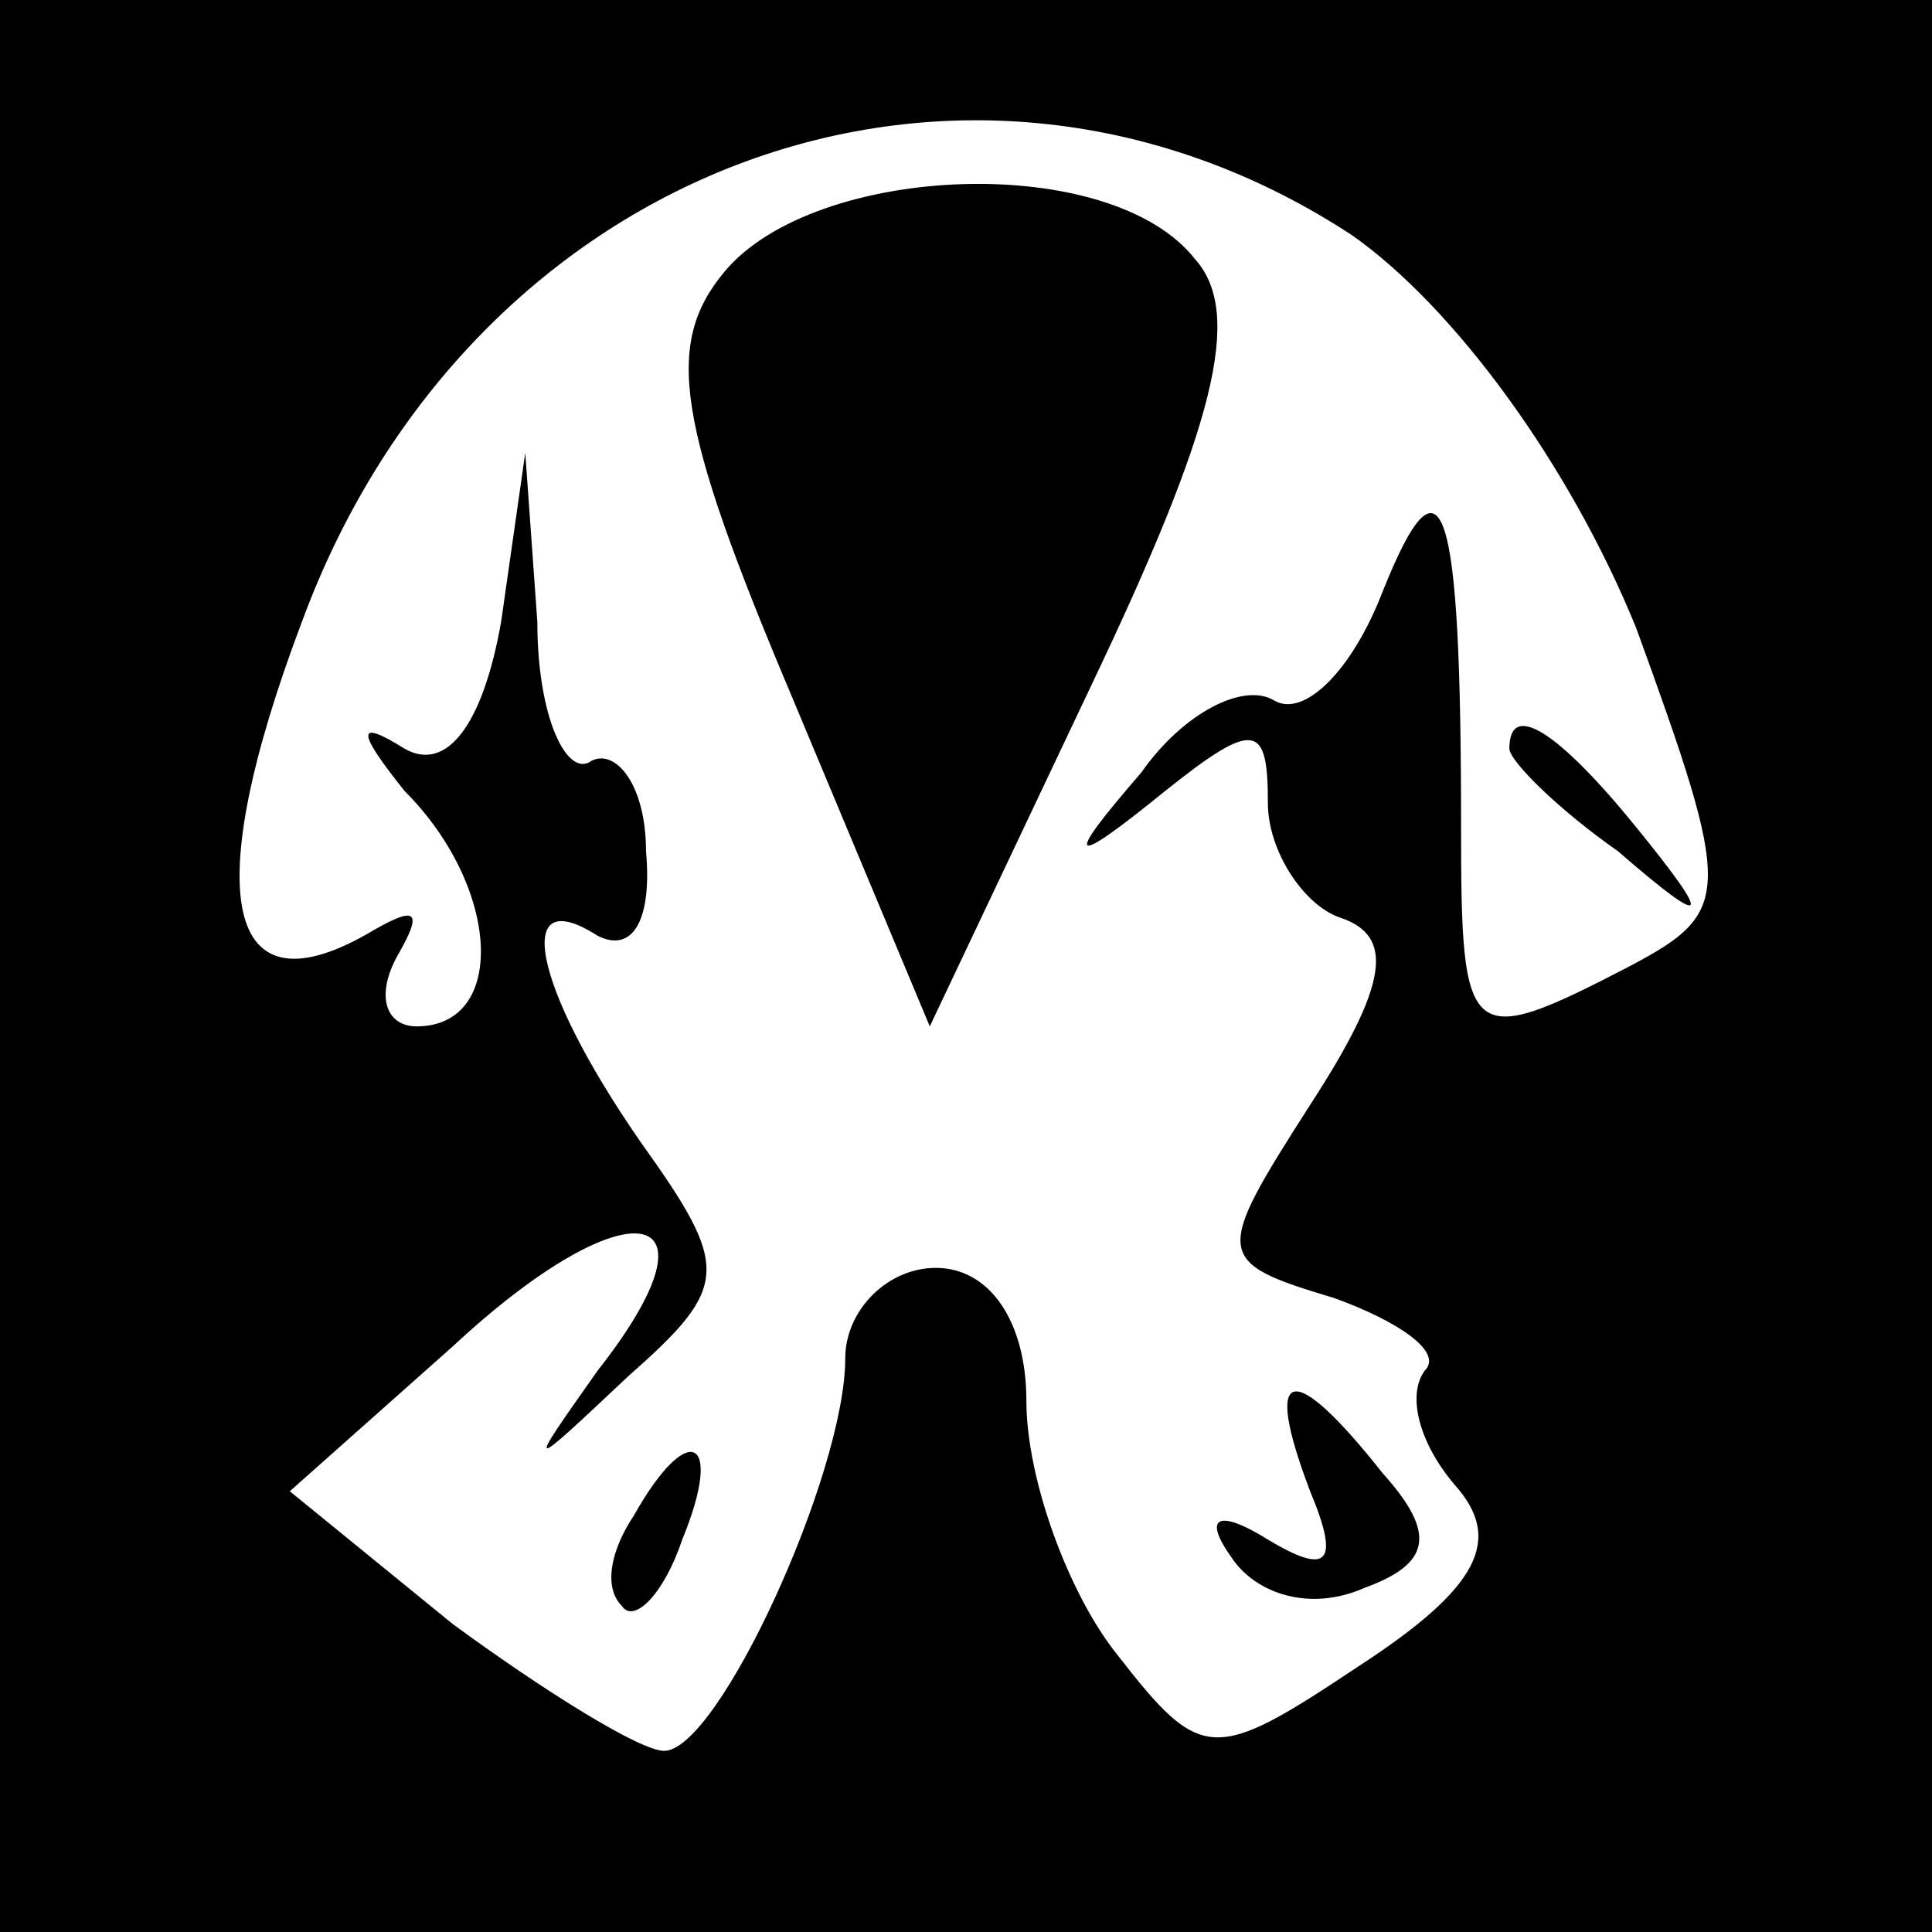 <?xml version="1.0" standalone="no"?>
<!DOCTYPE svg PUBLIC "-//W3C//DTD SVG 20010904//EN"
 "http://www.w3.org/TR/2001/REC-SVG-20010904/DTD/svg10.dtd">
<svg version="1.0" xmlns="http://www.w3.org/2000/svg"
 width="32pt" height="32pt" viewBox="0 0 32 32"
 preserveAspectRatio="xMidYMid meet">
<rect x="0" y="0" width="32" height="32" fill="#808080" stroke="none"/>
<g transform="translate(0,32) scale(0.1,-0.1)"
fill="#000000" stroke="none">
<path fill="#000000" stroke="none" d="M0 160 l0 -160 160 0 160 0 0 160 0
160 -160 0 -160 0 0 -160z"/>
<path fill="#ffffff" stroke="none" d="M224 281 c17 -12 36 -38 47 -65 16 -44
16 -47 -1 -56 -27 -14 -28 -13 -28 23 0 54 -3 64 -13 39 -5 -13 -13 -21 -18
-18 -5 3 -15 -2 -22 -12 -13 -15 -12 -16 4 -3 15 12 17 11 17 -2 0 -8 6 -17
12 -19 9 -3 8 -11 -5 -31 -16 -25 -16 -26 4 -32 11 -4 18 -9 15 -12 -3 -4 -1
-12 5 -19 8 -9 4 -17 -16 -30 -24 -16 -26 -16 -40 2 -8 10 -15 29 -15 42 0 13
-6 22 -15 22 -8 0 -15 -7 -15 -15 0 -19 -21 -65 -30 -65 -4 0 -20 10 -35 21
l-27 22 27 24 c29 27 46 24 24 -4 -12 -17 -12 -17 5 -1 17 15 17 18 2 39 -18
26 -21 43 -7 34 6 -3 9 3 8 14 0 11 -5 17 -9 15 -4 -3 -9 7 -9 23 l-2 28 -4
-28 c-3 -17 -9 -25 -16 -21 -8 5 -8 3 0 -7 16 -16 17 -39 2 -39 -5 0 -7 5 -3
12 4 7 3 8 -4 4 -25 -15 -29 6 -12 51 28 76 110 106 174 64z"/>
<path fill="#000000" stroke="none" d="M120 275 c-10 -12 -8 -25 11 -70 l23
-55 27 57 c20 42 25 61 17 70 -14 18 -63 16 -78 -2z"/>
<path fill="#000000" stroke="none" d="M250 196 c0 -2 8 -10 18 -17 15 -13 16
-12 3 4 -13 16 -21 21 -21 13z"/>
<path fill="#000000" stroke="none" d="M217 73 c5 -12 3 -14 -7 -8 -8 5 -11 4
-6 -3 4 -6 13 -9 22 -5 11 4 12 9 3 19 -15 19 -20 18 -12 -3z"/>
<path fill="#000000" stroke="none" d="M105 69 c-4 -6 -5 -12 -2 -15 2 -3 7 2
10 11 7 17 1 20 -8 4z"/>
</g>
</svg>
